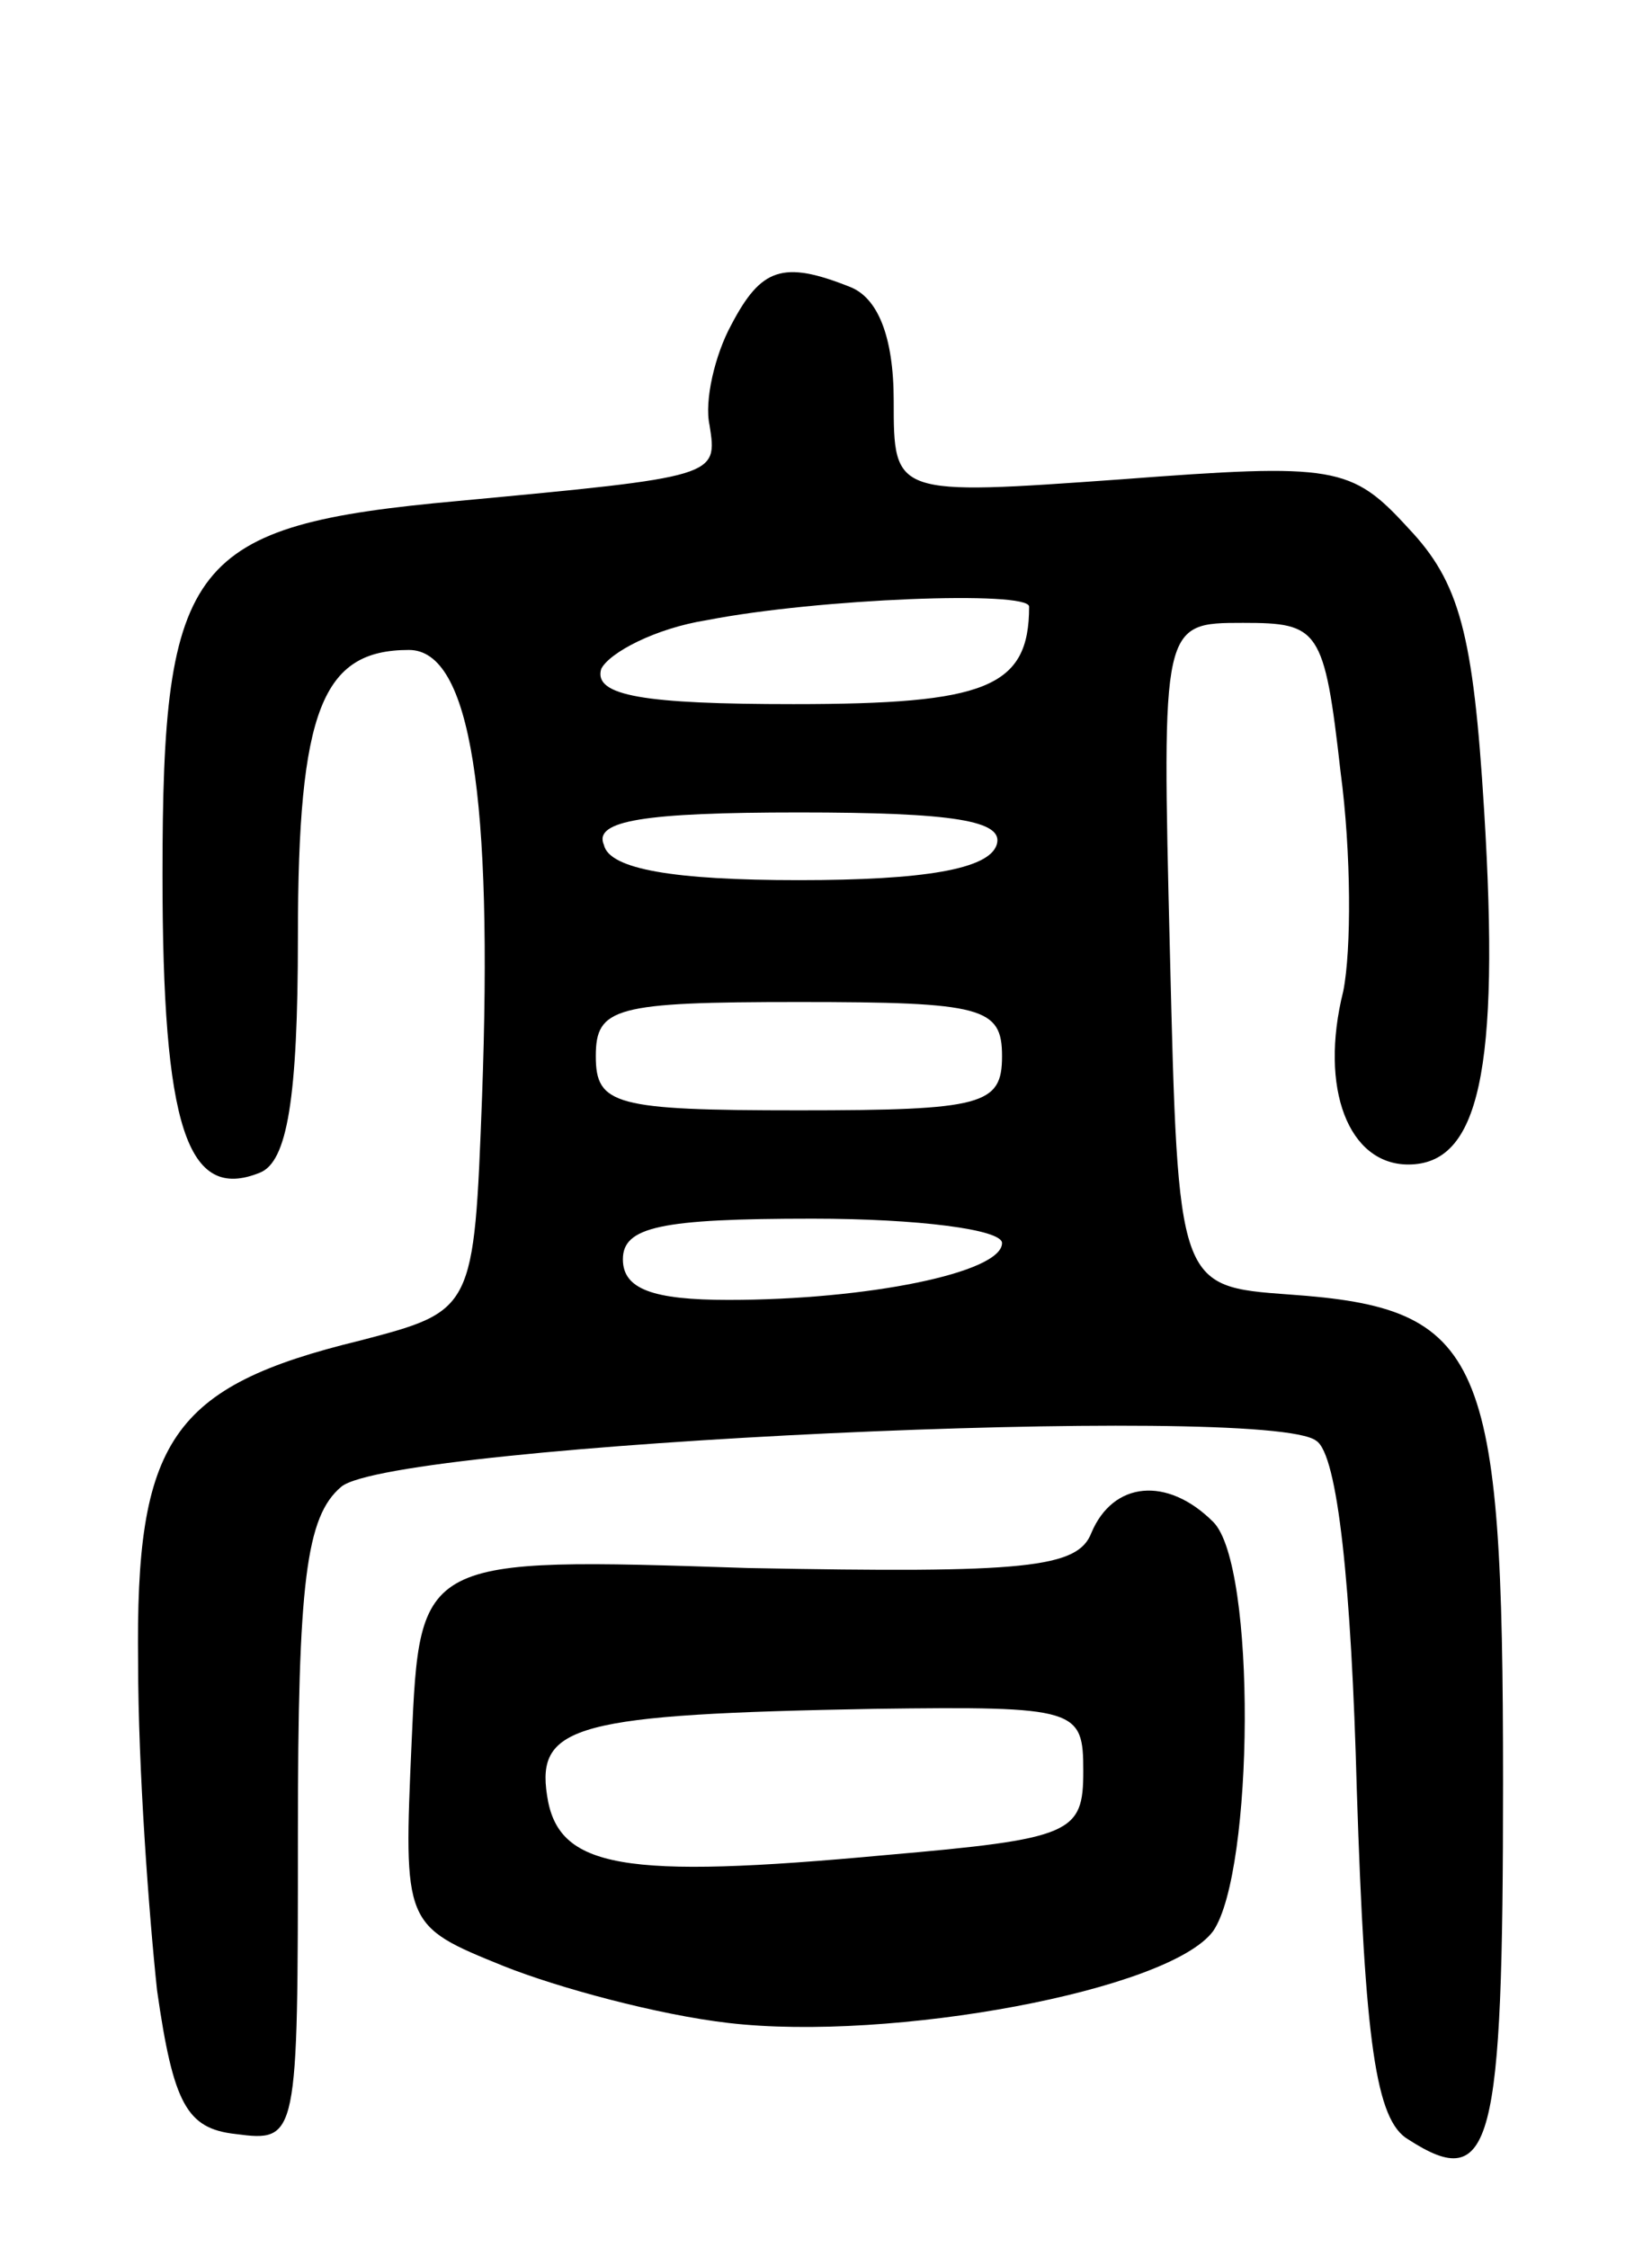 <svg version="1.0" xmlns="http://www.w3.org/2000/svg"
 width="61pt" height="83pt" viewBox="0 0 61 83"
 preserveAspectRatio="xMidYMid meet">
<g transform="translate(0,83) scale(0.1,-0.1)"
fill="#000000" stroke="none">
<path d="M270 710 c-6 -11 -10 -28 -8 -37 3 -19 3 -19 -93 -28 -99 -9 -109
-22 -109 -138 0 -93 9 -121 36 -110 10 4 14 27 14 87 0 84 9 106 41 106 23 0
31 -55 27 -165 -3 -79 -3 -79 -45 -90 -70 -17 -83 -37 -82 -119 0 -39 4 -93 7
-121 6 -42 11 -51 29 -53 23 -3 23 -2 23 111 0 93 3 117 16 128 19 16 342 31
360 17 8 -5 13 -54 15 -129 3 -93 7 -122 19 -129 31 -20 35 -3 35 132 0 158
-7 175 -79 180 -41 3 -41 3 -44 126 -3 122 -3 122 27 122 28 0 30 -2 36 -55 4
-30 4 -66 1 -81 -9 -36 2 -64 24 -64 26 0 34 34 28 131 -4 65 -9 84 -28 104
-21 23 -27 24 -106 18 -84 -6 -84 -6 -84 29 0 24 -6 38 -16 42 -25 10 -33 7
-44 -14z m110 -104 c0 -30 -16 -36 -87 -36 -55 0 -74 3 -71 13 3 6 20 15 39
18 41 8 119 11 119 5z m-12 -88 c-3 -9 -27 -13 -73 -13 -46 0 -70 4 -72 13 -4
9 15 12 72 12 57 0 76 -3 73 -12z m2 -78 c0 -18 -7 -20 -75 -20 -68 0 -75 2
-75 20 0 18 7 20 75 20 68 0 75 -2 75 -20z m0 -69 c0 -11 -50 -21 -101 -21
-28 0 -39 4 -39 15 0 12 14 15 70 15 39 0 70 -4 70 -9z"/>
<path d="M403 264 c-5 -13 -24 -15 -127 -13 -121 4 -121 4 -124 -64 -3 -68 -3
-68 34 -83 20 -8 57 -18 83 -21 60 -7 163 12 179 34 15 22 16 135 0 151 -17
17 -37 15 -45 -4z m-3 -88 c0 -23 -4 -25 -73 -31 -97 -9 -121 -5 -125 22 -4
26 11 30 121 32 75 1 77 0 77 -23z"/>
</g>
</svg>
